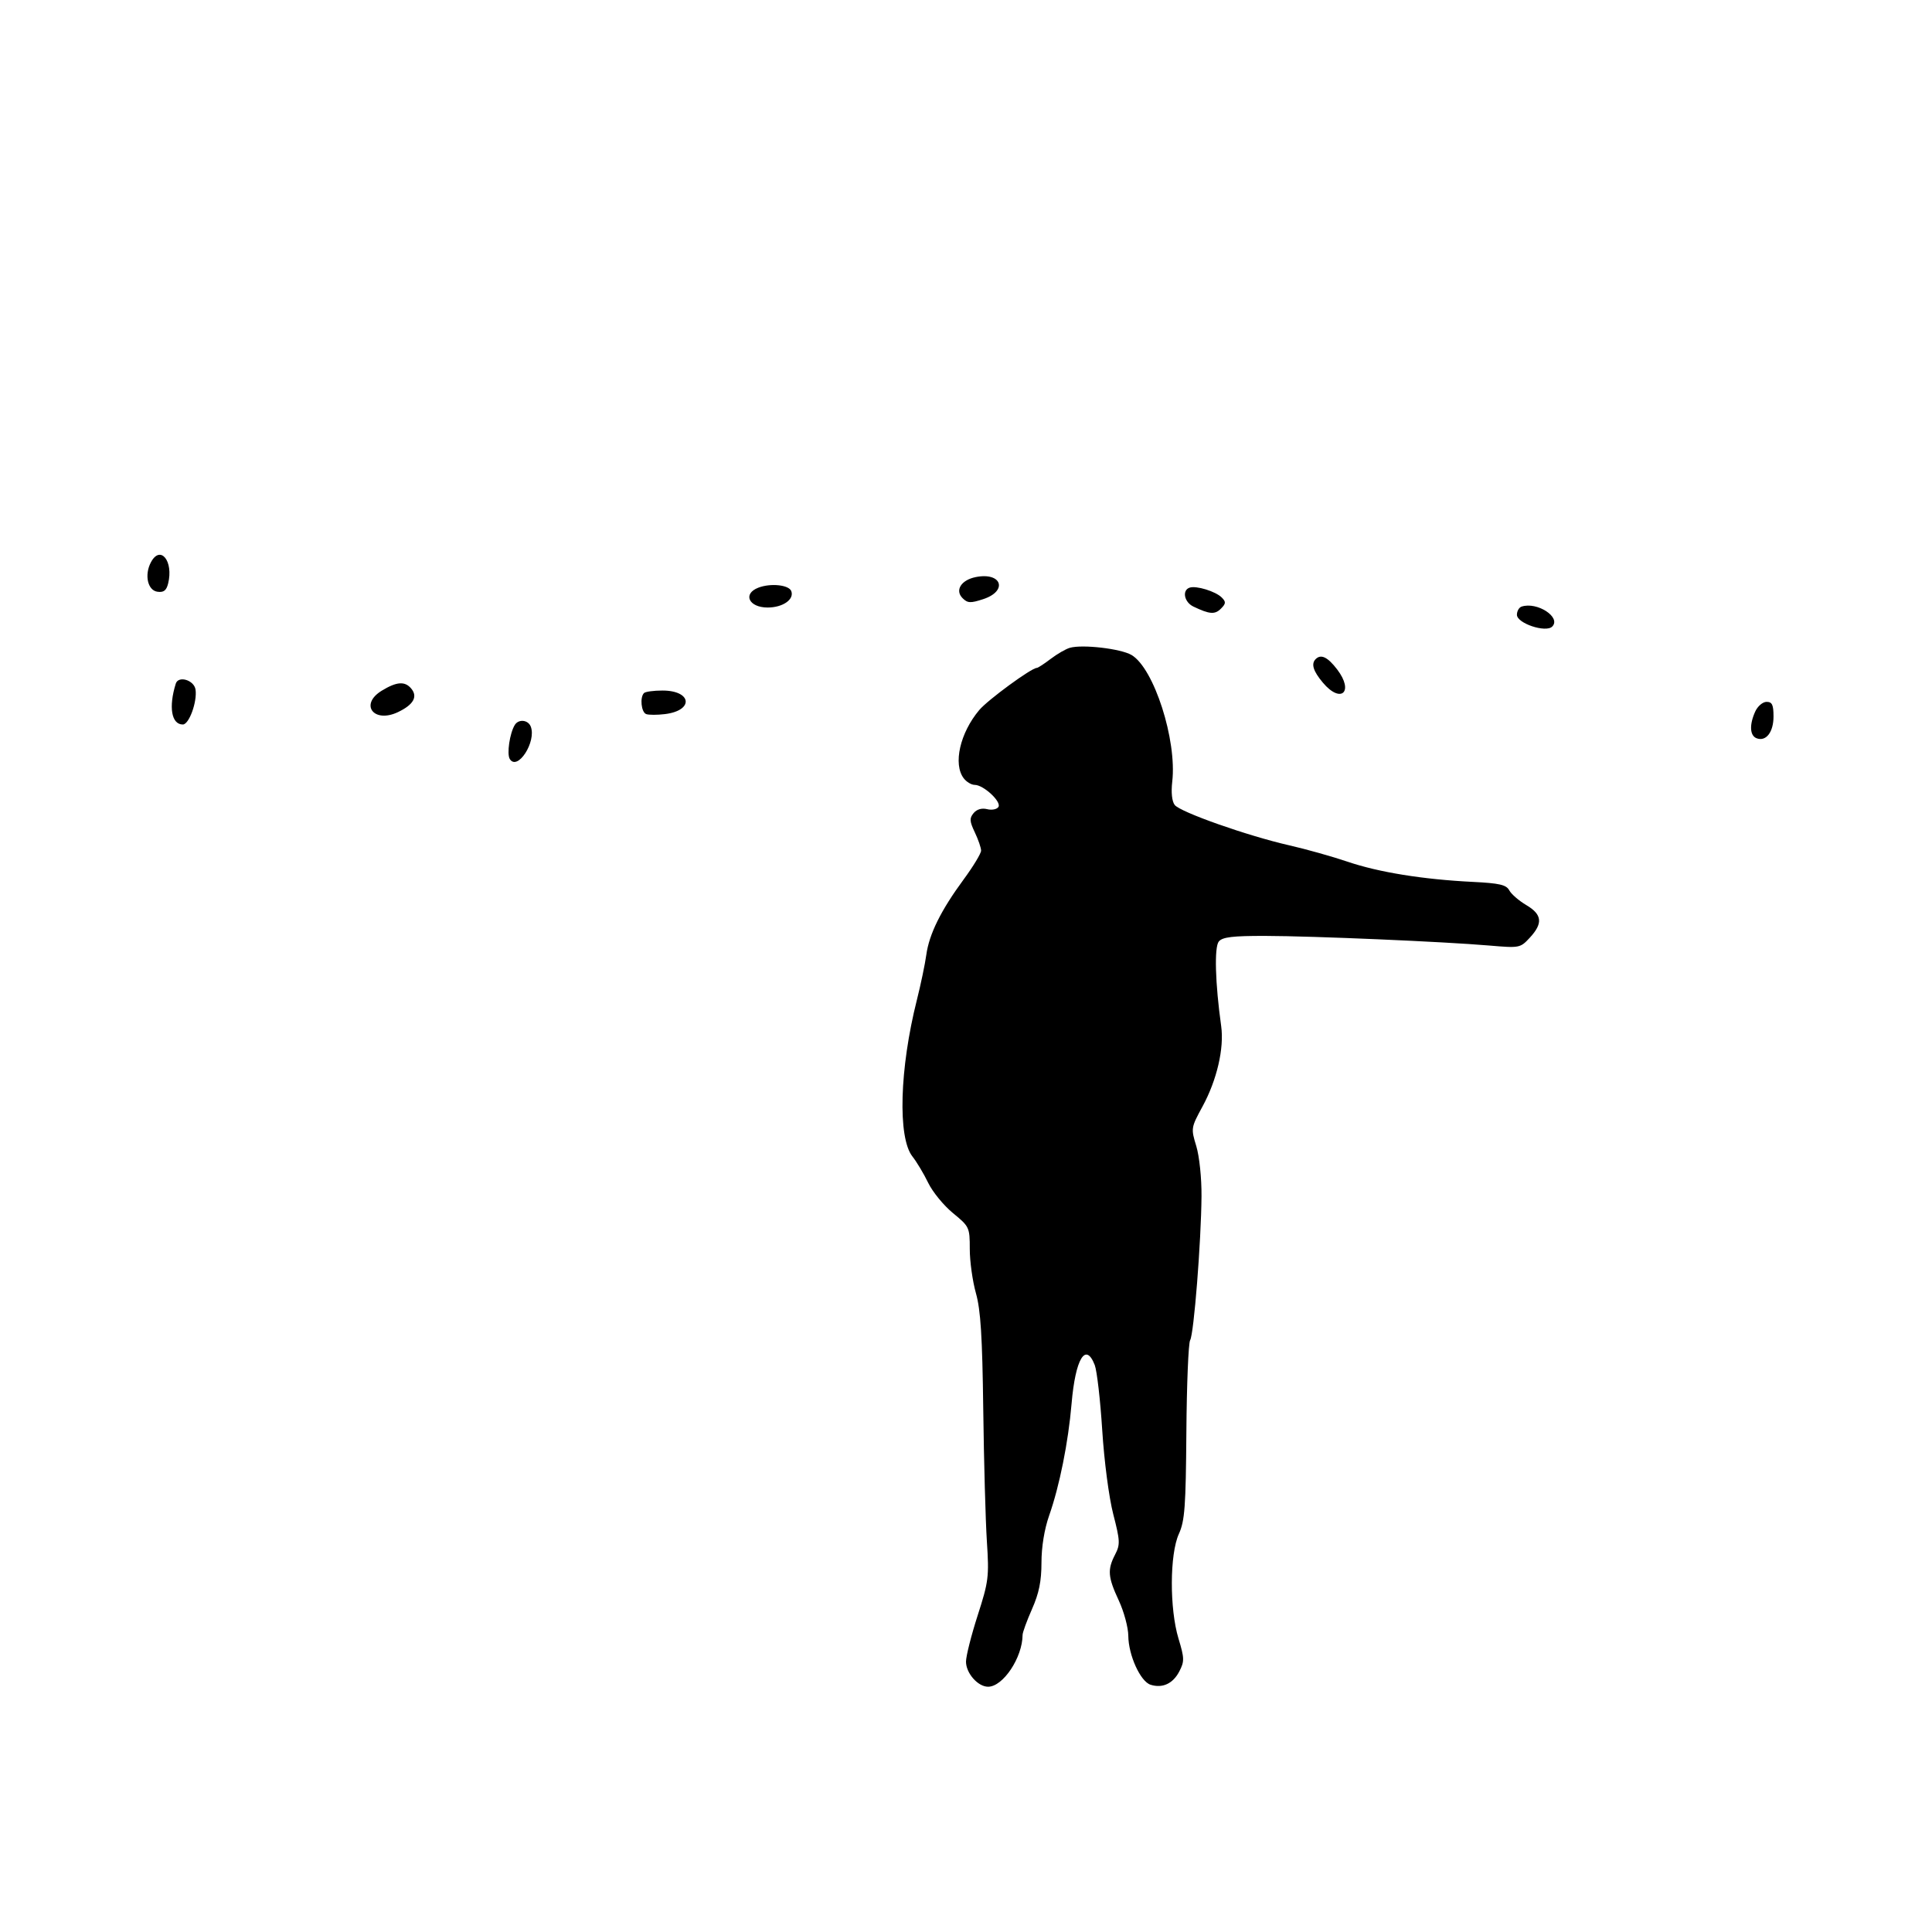 <svg id="svg-path" width="100%" height="100%" viewBox="0 0 512 512" version="1.1" xmlns="http://www.w3.org/2000/svg" style="fill-rule:evenodd;clip-rule:evenodd;stroke-linejoin:round;stroke-miterlimit:2;">
                        <path d="M40.006 148.989 C 38.219 152.328,39.118 156.446,41.715 156.815 C 43.366 157.050,44.087 156.503,44.548 154.667 C 46.041 148.716,42.513 144.305,40.006 148.989 M258.607 152.927 C 254.723 153.696,253.001 156.429,255.086 158.515 C 256.420 159.849,257.189 159.886,260.555 158.783 C 267.165 156.618,265.484 151.566,258.607 152.927 M201.000 155.729 C 196.743 157.349,198.427 161.000,203.431 161.000 C 207.452 161.000,210.541 158.852,209.694 156.645 C 209.062 154.998,204.251 154.491,201.000 155.729 M315.250 155.737 C 313.203 156.441,313.830 159.581,316.250 160.740 C 320.540 162.796,321.950 162.907,323.542 161.315 C 324.897 159.960,324.932 159.504,323.774 158.345 C 322.136 156.707,317.001 155.136,315.250 155.737 M403.230 160.757 C 402.553 160.982,402.000 161.958,402.000 162.925 C 402.000 165.189,409.654 167.746,411.351 166.049 C 413.804 163.596,407.345 159.385,403.230 160.757 M283.532 171.673 C 282.450 171.980,280.157 173.304,278.438 174.615 C 276.718 175.927,275.067 177.000,274.770 177.000 C 273.348 177.000,261.788 185.463,259.507 188.174 C 254.413 194.228,252.533 202.484,255.392 206.250 C 256.123 207.213,257.433 208.000,258.304 208.000 C 260.639 208.000,265.450 212.463,264.599 213.840 C 264.202 214.482,262.860 214.752,261.615 214.439 C 260.187 214.081,258.858 214.467,258.013 215.484 C 256.888 216.840,256.939 217.650,258.338 220.582 C 259.252 222.499,260.000 224.678,260.000 225.424 C 260.000 226.170,257.915 229.613,255.366 233.075 C 249.350 241.247,246.230 247.552,245.477 253.062 C 245.143 255.503,244.019 260.875,242.980 265.000 C 238.393 283.206,237.872 301.479,241.798 306.471 C 242.941 307.923,244.827 311.076,245.989 313.477 C 247.151 315.878,250.104 319.483,252.551 321.488 C 256.899 325.051,257.000 325.267,257.000 331.018 C 257.000 334.255,257.733 339.512,258.629 342.701 C 259.887 347.180,260.329 354.192,260.571 373.500 C 260.743 387.250,261.177 403.000,261.534 408.500 C 262.144 417.878,261.992 419.097,259.092 428.103 C 257.391 433.385,256.000 438.898,256.000 440.353 C 256.000 443.415,259.157 447.000,261.854 447.000 C 265.818 447.000,270.967 439.270,270.994 433.279 C 270.997 432.607,272.125 429.513,273.500 426.404 C 275.351 422.220,276.000 419.021,276.000 414.091 C 276.000 409.965,276.771 405.237,278.026 401.665 C 280.783 393.822,283.107 382.230,283.982 371.956 C 284.993 360.079,287.712 355.556,290.117 361.750 C 290.704 363.262,291.597 371.025,292.101 379.000 C 292.622 387.232,293.884 396.860,295.022 401.274 C 296.846 408.350,296.890 409.312,295.513 411.975 C 293.441 415.981,293.598 417.939,296.490 424.151 C 297.860 427.093,298.995 431.300,299.012 433.500 C 299.053 438.649,302.221 445.618,304.908 446.471 C 308.074 447.476,310.853 446.185,312.538 442.926 C 313.908 440.277,313.887 439.441,312.316 434.247 C 309.918 426.317,309.969 411.884,312.413 406.500 C 313.980 403.049,314.253 399.346,314.402 379.499 C 314.497 366.848,314.946 355.896,315.400 355.161 C 316.382 353.572,318.319 329.045,318.413 317.000 C 318.450 312.219,317.843 306.409,317.025 303.721 C 315.593 299.019,315.620 298.851,318.683 293.221 C 322.497 286.212,324.447 277.805,323.624 271.919 C 322.038 260.576,321.769 250.983,322.997 249.503 C 323.973 248.327,326.666 248.006,335.372 248.027 C 348.072 248.058,382.512 249.539,394.671 250.577 C 402.716 251.264,402.881 251.232,405.421 248.491 C 408.949 244.684,408.693 242.341,404.474 239.852 C 402.535 238.708,400.511 236.955,399.977 235.957 C 399.183 234.474,397.405 234.063,390.253 233.708 C 377.117 233.057,365.358 231.159,357.130 228.364 C 353.076 226.987,346.101 225.028,341.630 224.012 C 330.610 221.506,312.773 215.218,311.310 213.323 C 310.577 212.374,310.327 210.000,310.658 207.141 C 311.933 196.138,305.812 177.092,299.874 173.584 C 297.034 171.907,286.893 170.721,283.532 171.673 M348.667 174.667 C 347.410 175.923,348.002 177.849,350.589 180.923 C 355.368 186.603,358.894 183.350,354.377 177.428 C 351.858 174.125,350.072 173.261,348.667 174.667 M46.579 181.180 C 44.640 187.393,45.440 192.000,48.458 192.000 C 50.098 192.000,52.282 186.006,51.822 182.767 C 51.462 180.232,47.271 178.963,46.579 181.180 M101.182 183.030 C 95.198 186.679,99.052 191.776,105.477 188.712 C 109.575 186.758,110.773 184.636,108.989 182.487 C 107.316 180.471,105.131 180.623,101.182 183.030 M170.667 183.667 C 169.524 184.810,169.937 188.763,171.250 189.242 C 171.938 189.493,174.172 189.494,176.215 189.244 C 183.937 188.299,183.368 183.000,175.544 183.000 C 173.228 183.000,171.033 183.300,170.667 183.667 M465.161 188.547 C 463.563 192.052,463.707 194.950,465.513 195.643 C 468.008 196.601,470.000 194.041,470.000 189.878 C 470.000 186.779,469.630 186.000,468.161 186.000 C 467.149 186.000,465.799 187.146,465.161 188.547 M136.427 192.118 C 135.080 194.298,134.269 199.816,135.100 201.148 C 137.136 204.411,142.204 196.580,140.660 192.556 C 139.967 190.751,137.434 190.489,136.427 192.118 " style="stroke: none; fill: black;">
                    </path></svg>